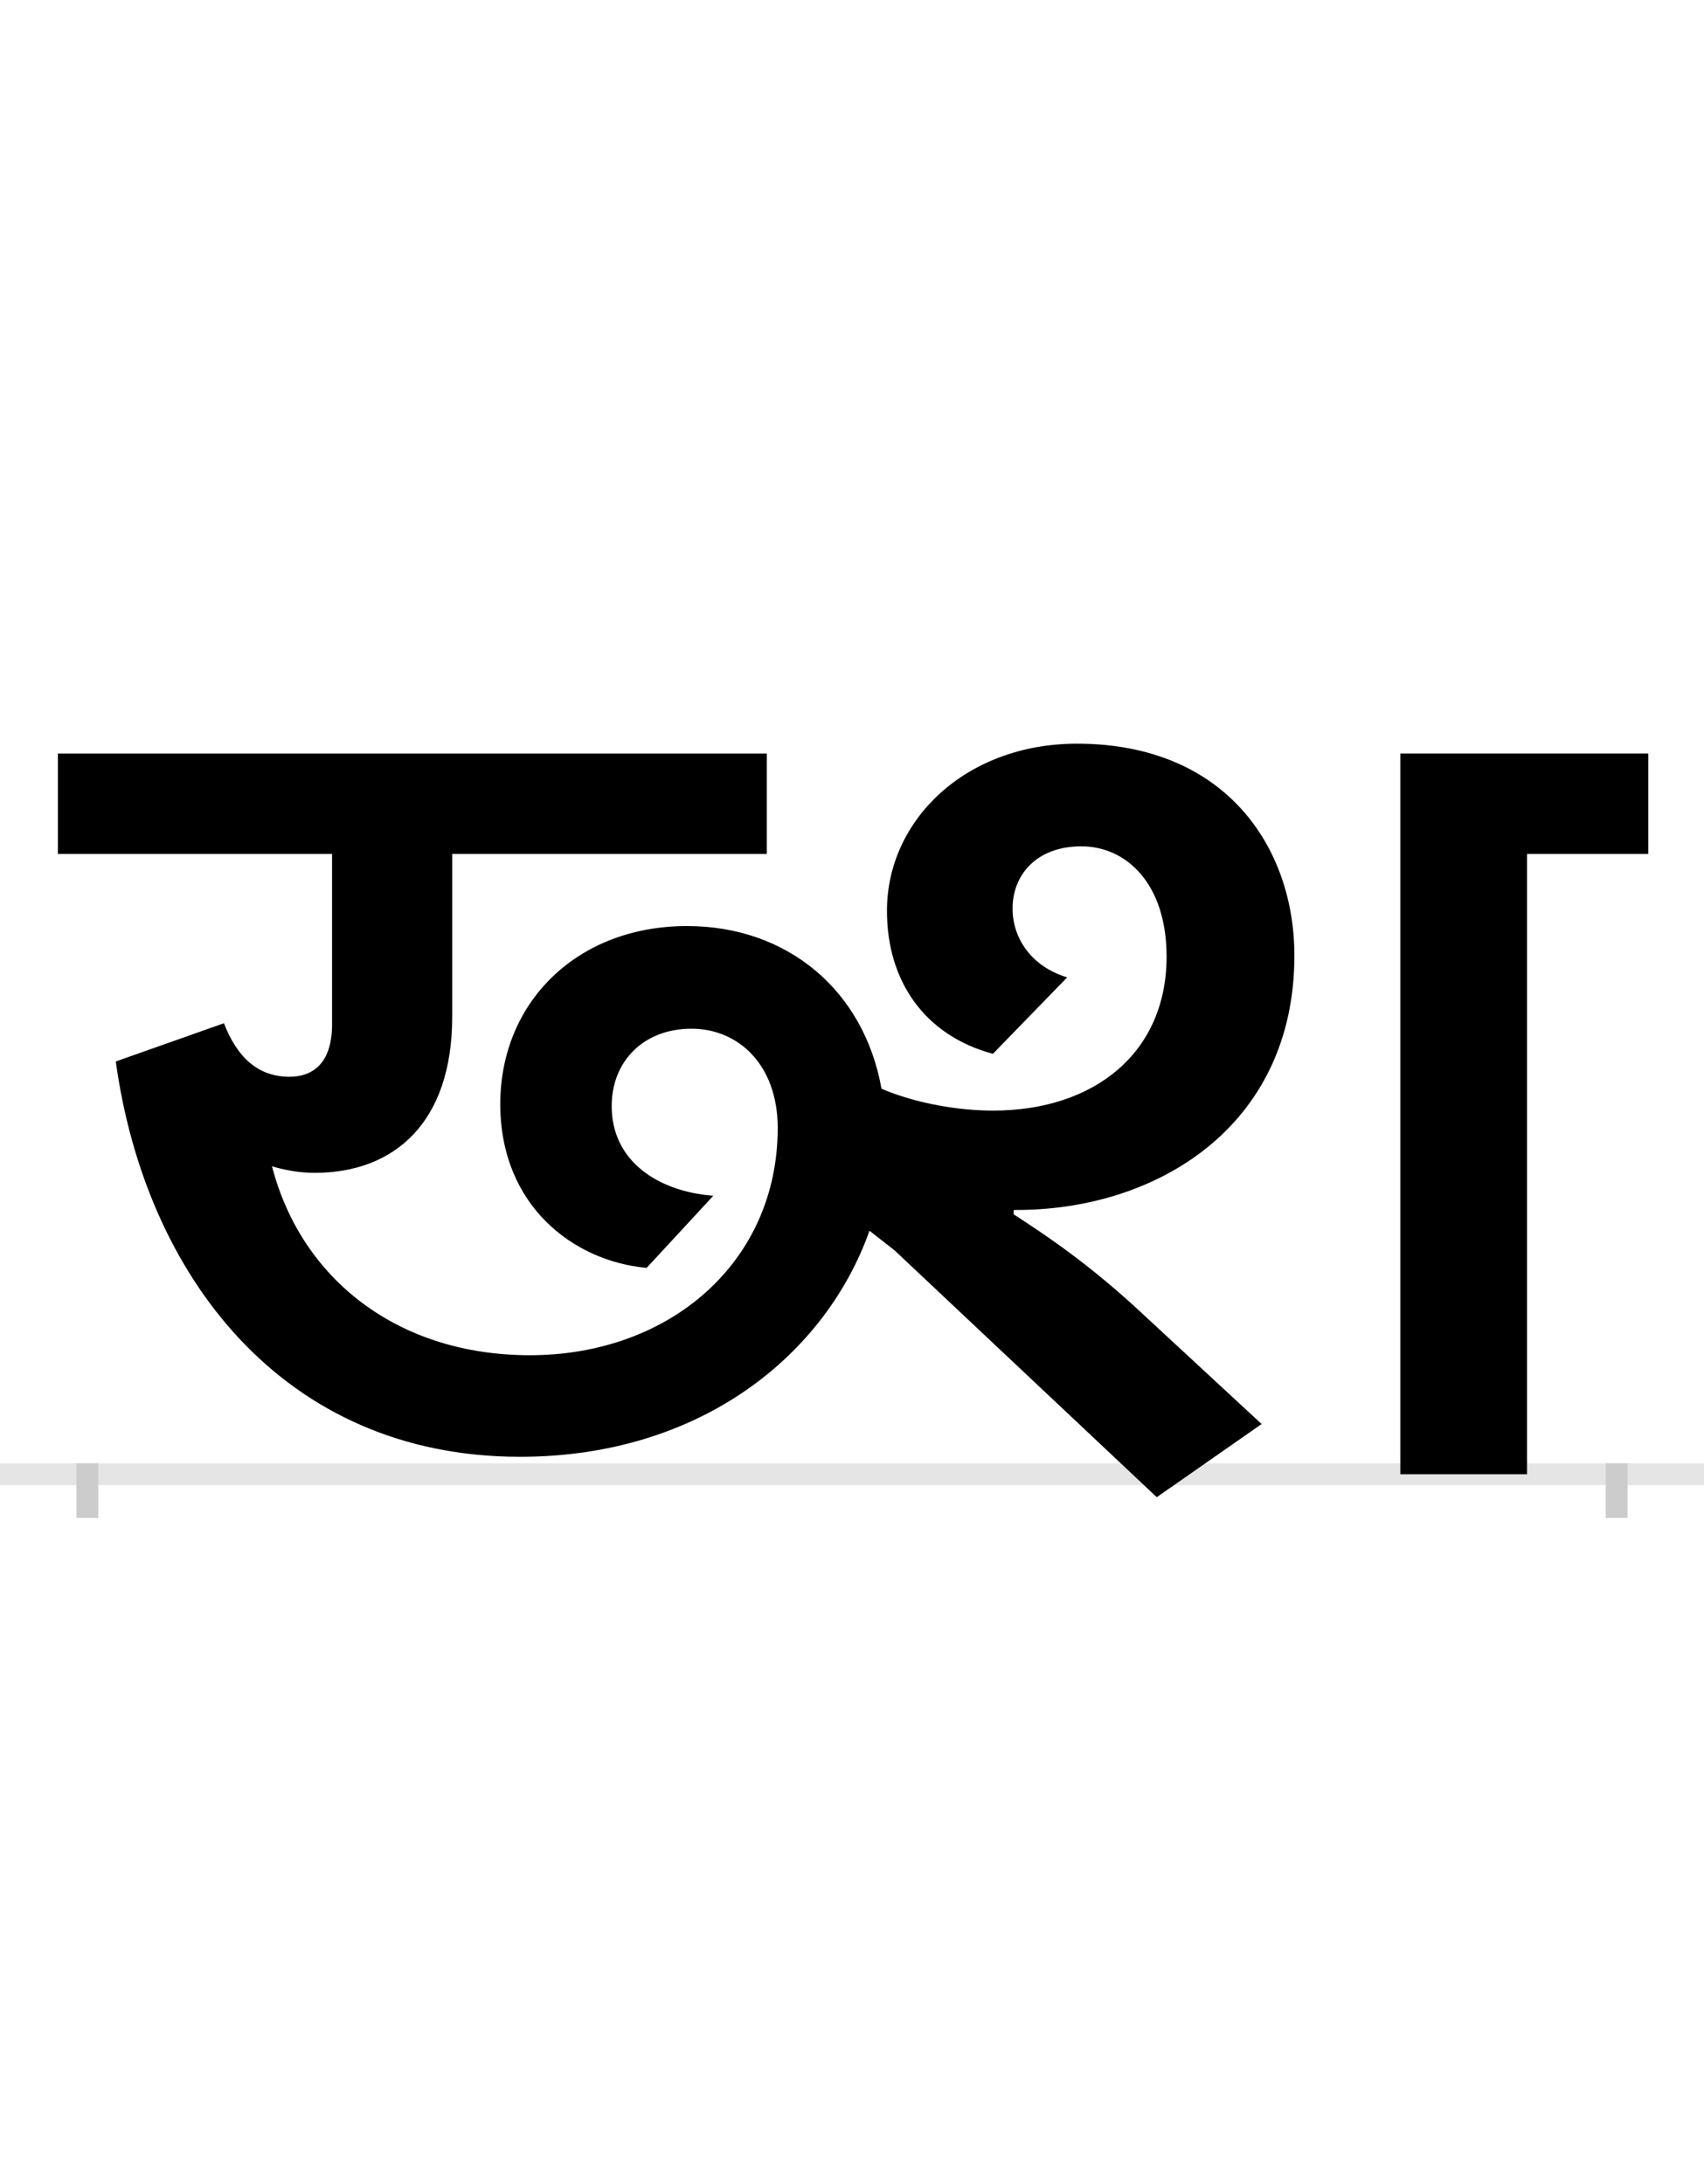 <?xml version="1.0" encoding="UTF-8"?>
<svg height="200.0" version="1.1" width="156.0" xmlns="http://www.w3.org/2000/svg" xmlns:xlink="http://www.w3.org/1999/xlink">
 <rect width="100%" height="100%" fill="#808080" stroke="none"/>
 <path d="M0,0 l156,0 l0,200 l-156,0 Z M0,0" fill="rgb(255,255,255)" transform="matrix(1,0,0,-1,0.0,200.0)"/>
 <path d="M0,0 l156,0" fill="none" stroke="rgb(229,229,229)" stroke-width="2" transform="matrix(1,0,0,-1,0.0,135.0)"/>
 <path d="M0,1 l0,-5" fill="none" stroke="rgb(204,204,204)" stroke-width="2" transform="matrix(1,0,0,-1,8.0,135.0)"/>
 <path d="M0,1 l0,-5" fill="none" stroke="rgb(204,204,204)" stroke-width="2" transform="matrix(1,0,0,-1,148.0,135.0)"/>
 <path d="M622,568 l0,92 l-649,0 l0,-92 l251,0 l0,-156 c0,-35,-17,-48,-39,-48 c-29,0,-48,18,-60,49 l-99,-35 c27,-196,153,-362,370,-362 c166,0,280,94,320,207 l23,-18 l240,-226 l96,67 l-108,100 c-48,45,-88,72,-119,92 l0,4 c130,-1,257,76,257,233 c0,99,-63,194,-199,194 c-102,0,-174,-70,-174,-153 c0,-64,34,-114,97,-131 l68,70 c-33,10,-50,36,-50,63 c0,31,22,57,63,57 c41,0,78,-34,78,-101 c0,-88,-66,-141,-159,-141 c-30,0,-69,6,-102,20 c-16,90,-86,149,-178,149 c-101,0,-171,-70,-171,-163 c0,-93,67,-144,134,-150 l61,66 c-51,4,-93,32,-93,82 c0,42,30,71,73,71 c43,0,79,-33,79,-91 c0,-122,-98,-208,-227,-208 c-120,0,-209,69,-236,173 c10,-3,24,-6,39,-6 c73,0,126,46,126,143 l0,149 Z M1202,0 l116,0 l0,568 l111,0 l0,92 l-227,0 Z M1202,0" fill="rgb(0,0,0)" transform="matrix(0.1,0.0,0.0,-0.1,8.0,135.0)"/>
</svg>